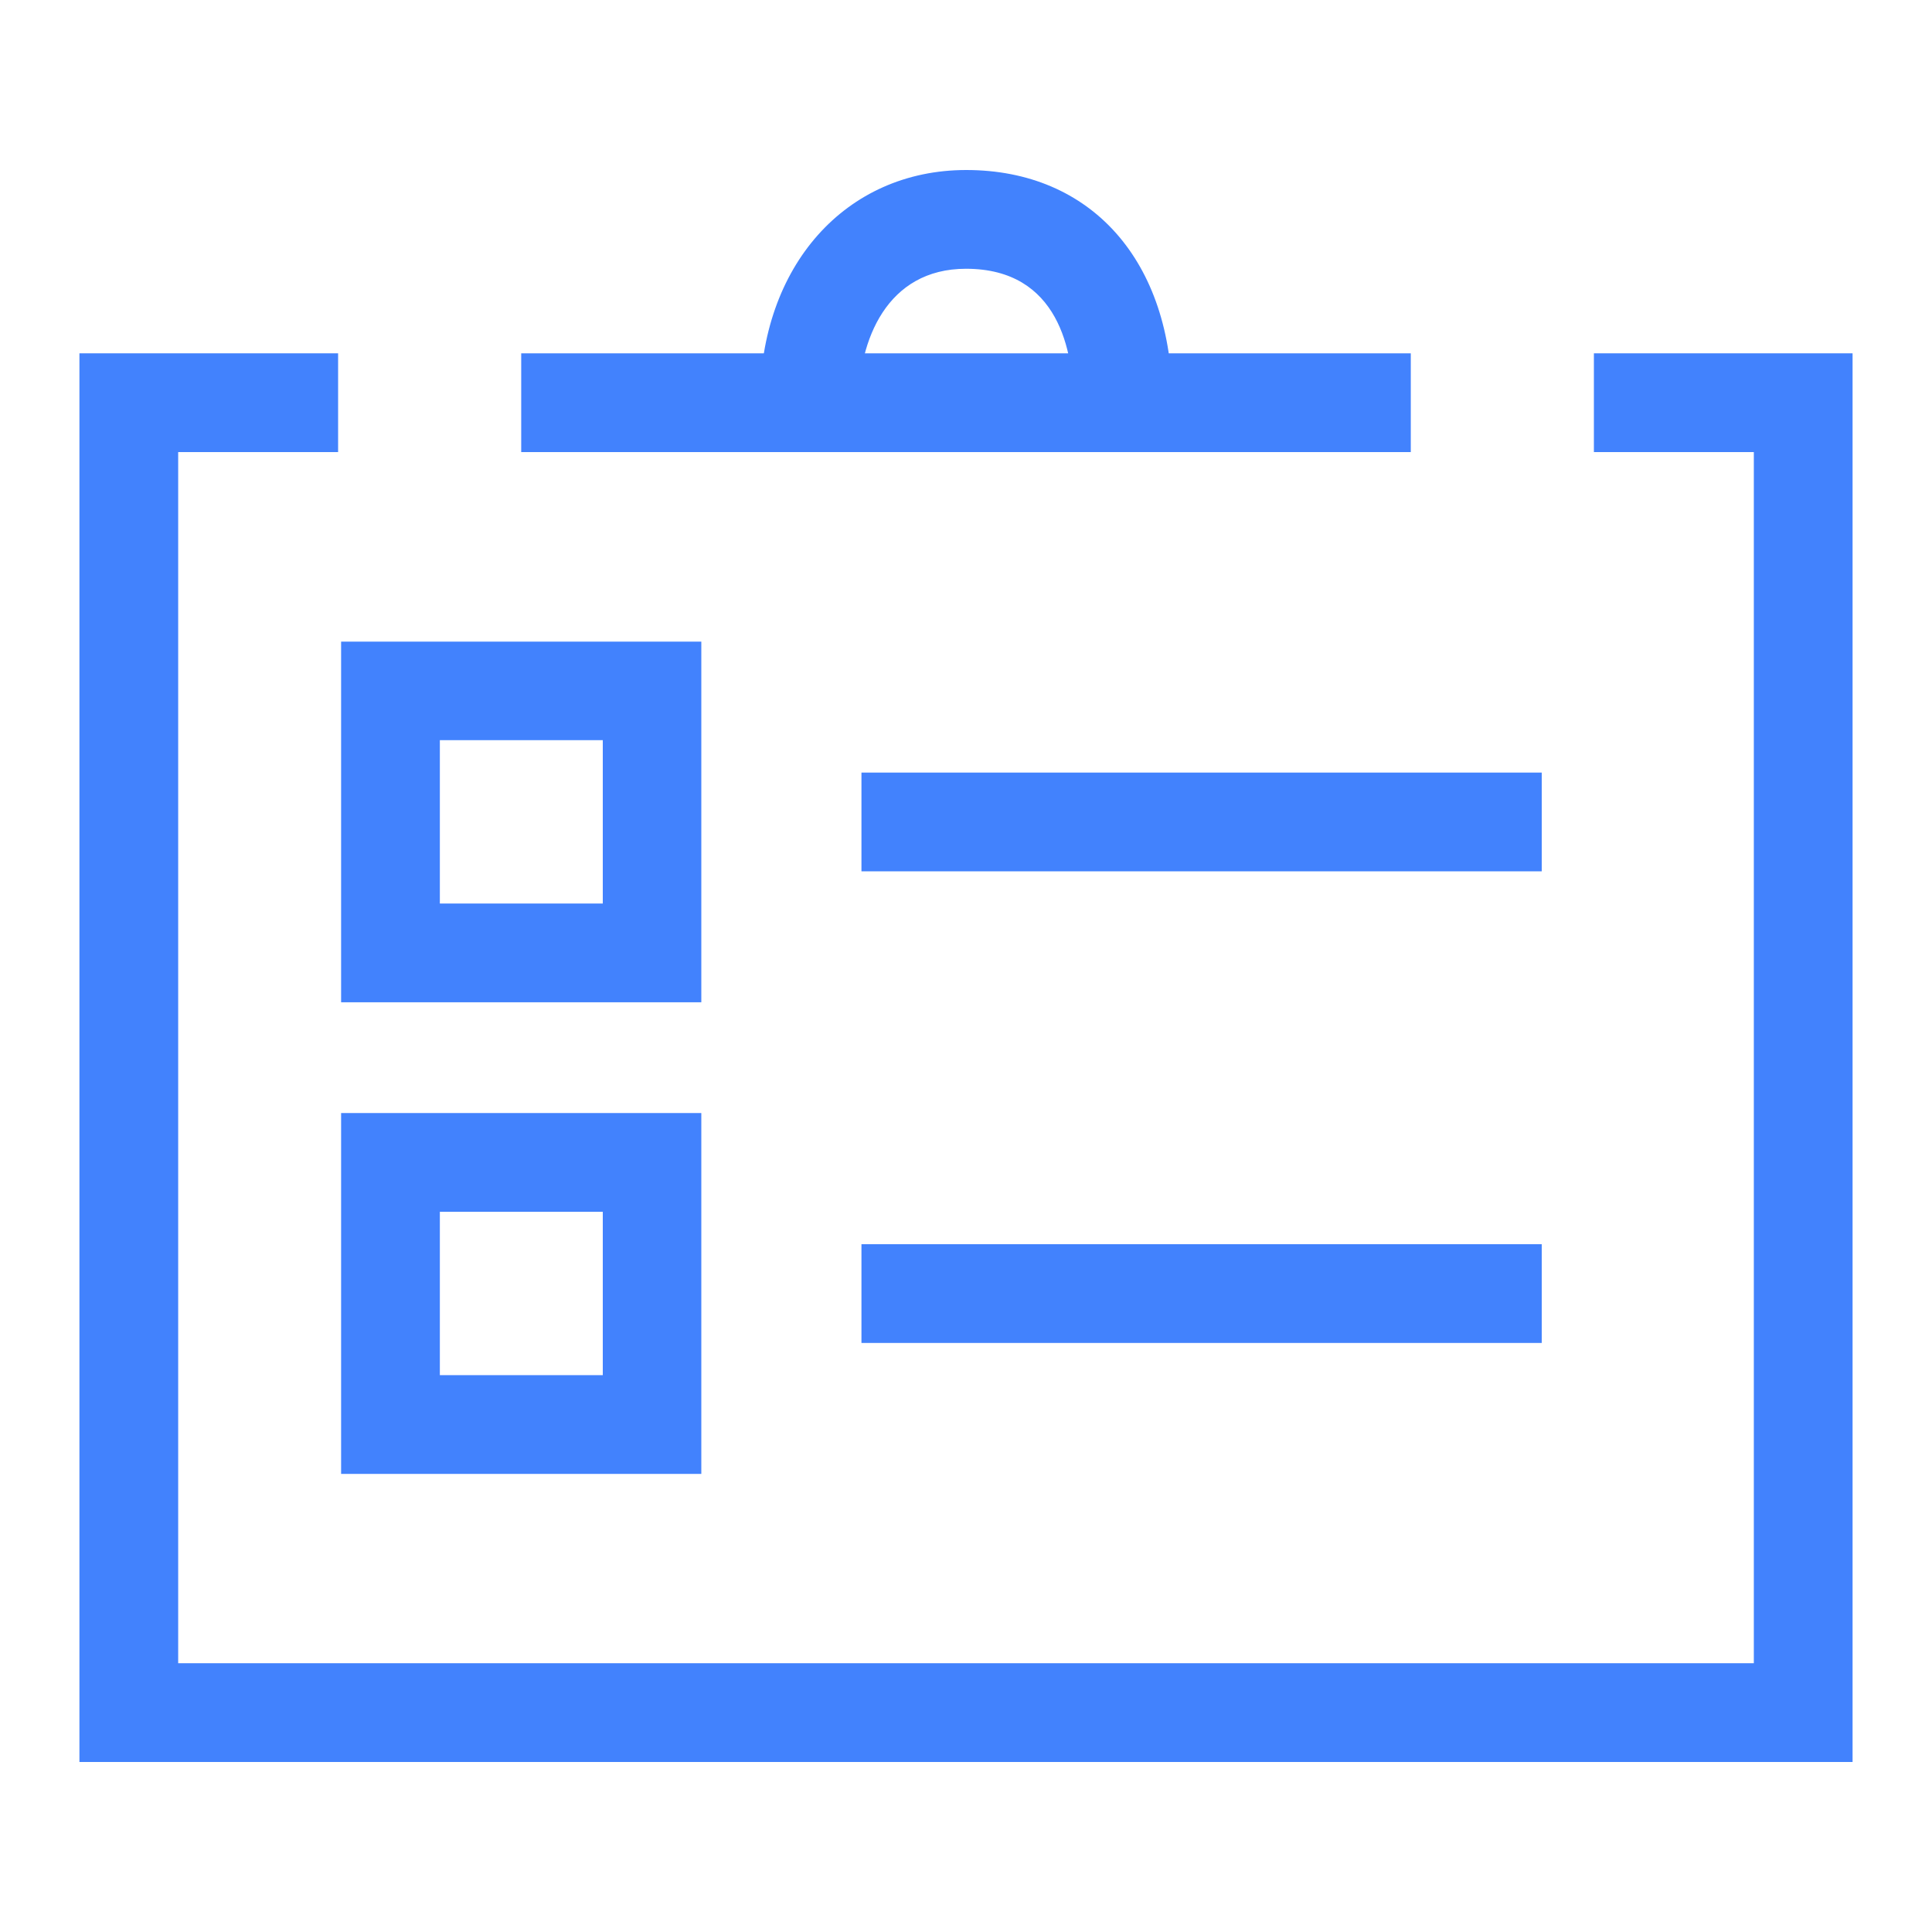 <?xml version="1.0" standalone="no"?><!DOCTYPE svg PUBLIC "-//W3C//DTD SVG 1.1//EN" "http://www.w3.org/Graphics/SVG/1.1/DTD/svg11.dtd"><svg t="1658309174607" class="icon" viewBox="0 0 1024 1024" version="1.1" xmlns="http://www.w3.org/2000/svg" p-id="2865" xmlns:xlink="http://www.w3.org/1999/xlink" width="128" height="128"><defs><style type="text/css">@font-face { font-family: feedback-iconfont; src: url("//at.alicdn.com/t/font_1031158_u69w8yhxdu.woff2?t=1630033759944") format("woff2"), url("//at.alicdn.com/t/font_1031158_u69w8yhxdu.woff?t=1630033759944") format("woff"), url("//at.alicdn.com/t/font_1031158_u69w8yhxdu.ttf?t=1630033759944") format("truetype"); }
</style></defs><path d="M276.252 187.278h471.495v52.338H276.252z" fill="#4282fd" p-id="2866"></path><path d="M621.34 213.447H568.889c0-26.51-7.396-70.997-56.889-70.997-42.098 0-56.889 38.229-56.889 70.997h-52.338c0-72.59 45.511-123.335 109.34-123.335 66.332 0 109.227 48.356 109.227 123.335z" fill="#4282fd" p-id="2867"></path><path d="M981.902 933.888H42.098V187.278h137.102v52.338H94.436v641.934h835.129V239.616h-84.764v-52.338H981.902v746.61z" fill="#4282fd" p-id="2868"></path><path d="M456.59 409.486h360.562v52.338H456.59zM456.59 659.456h360.562v52.338H456.59zM371.712 531.228H180.793v-191.147h190.919z m-138.581-52.338h86.357v-86.585h-86.357zM371.712 781.198H180.793V589.938h190.919z m-138.581-52.338h86.357v-86.585h-86.357z" fill="#4282fd" p-id="2869"></path></svg>